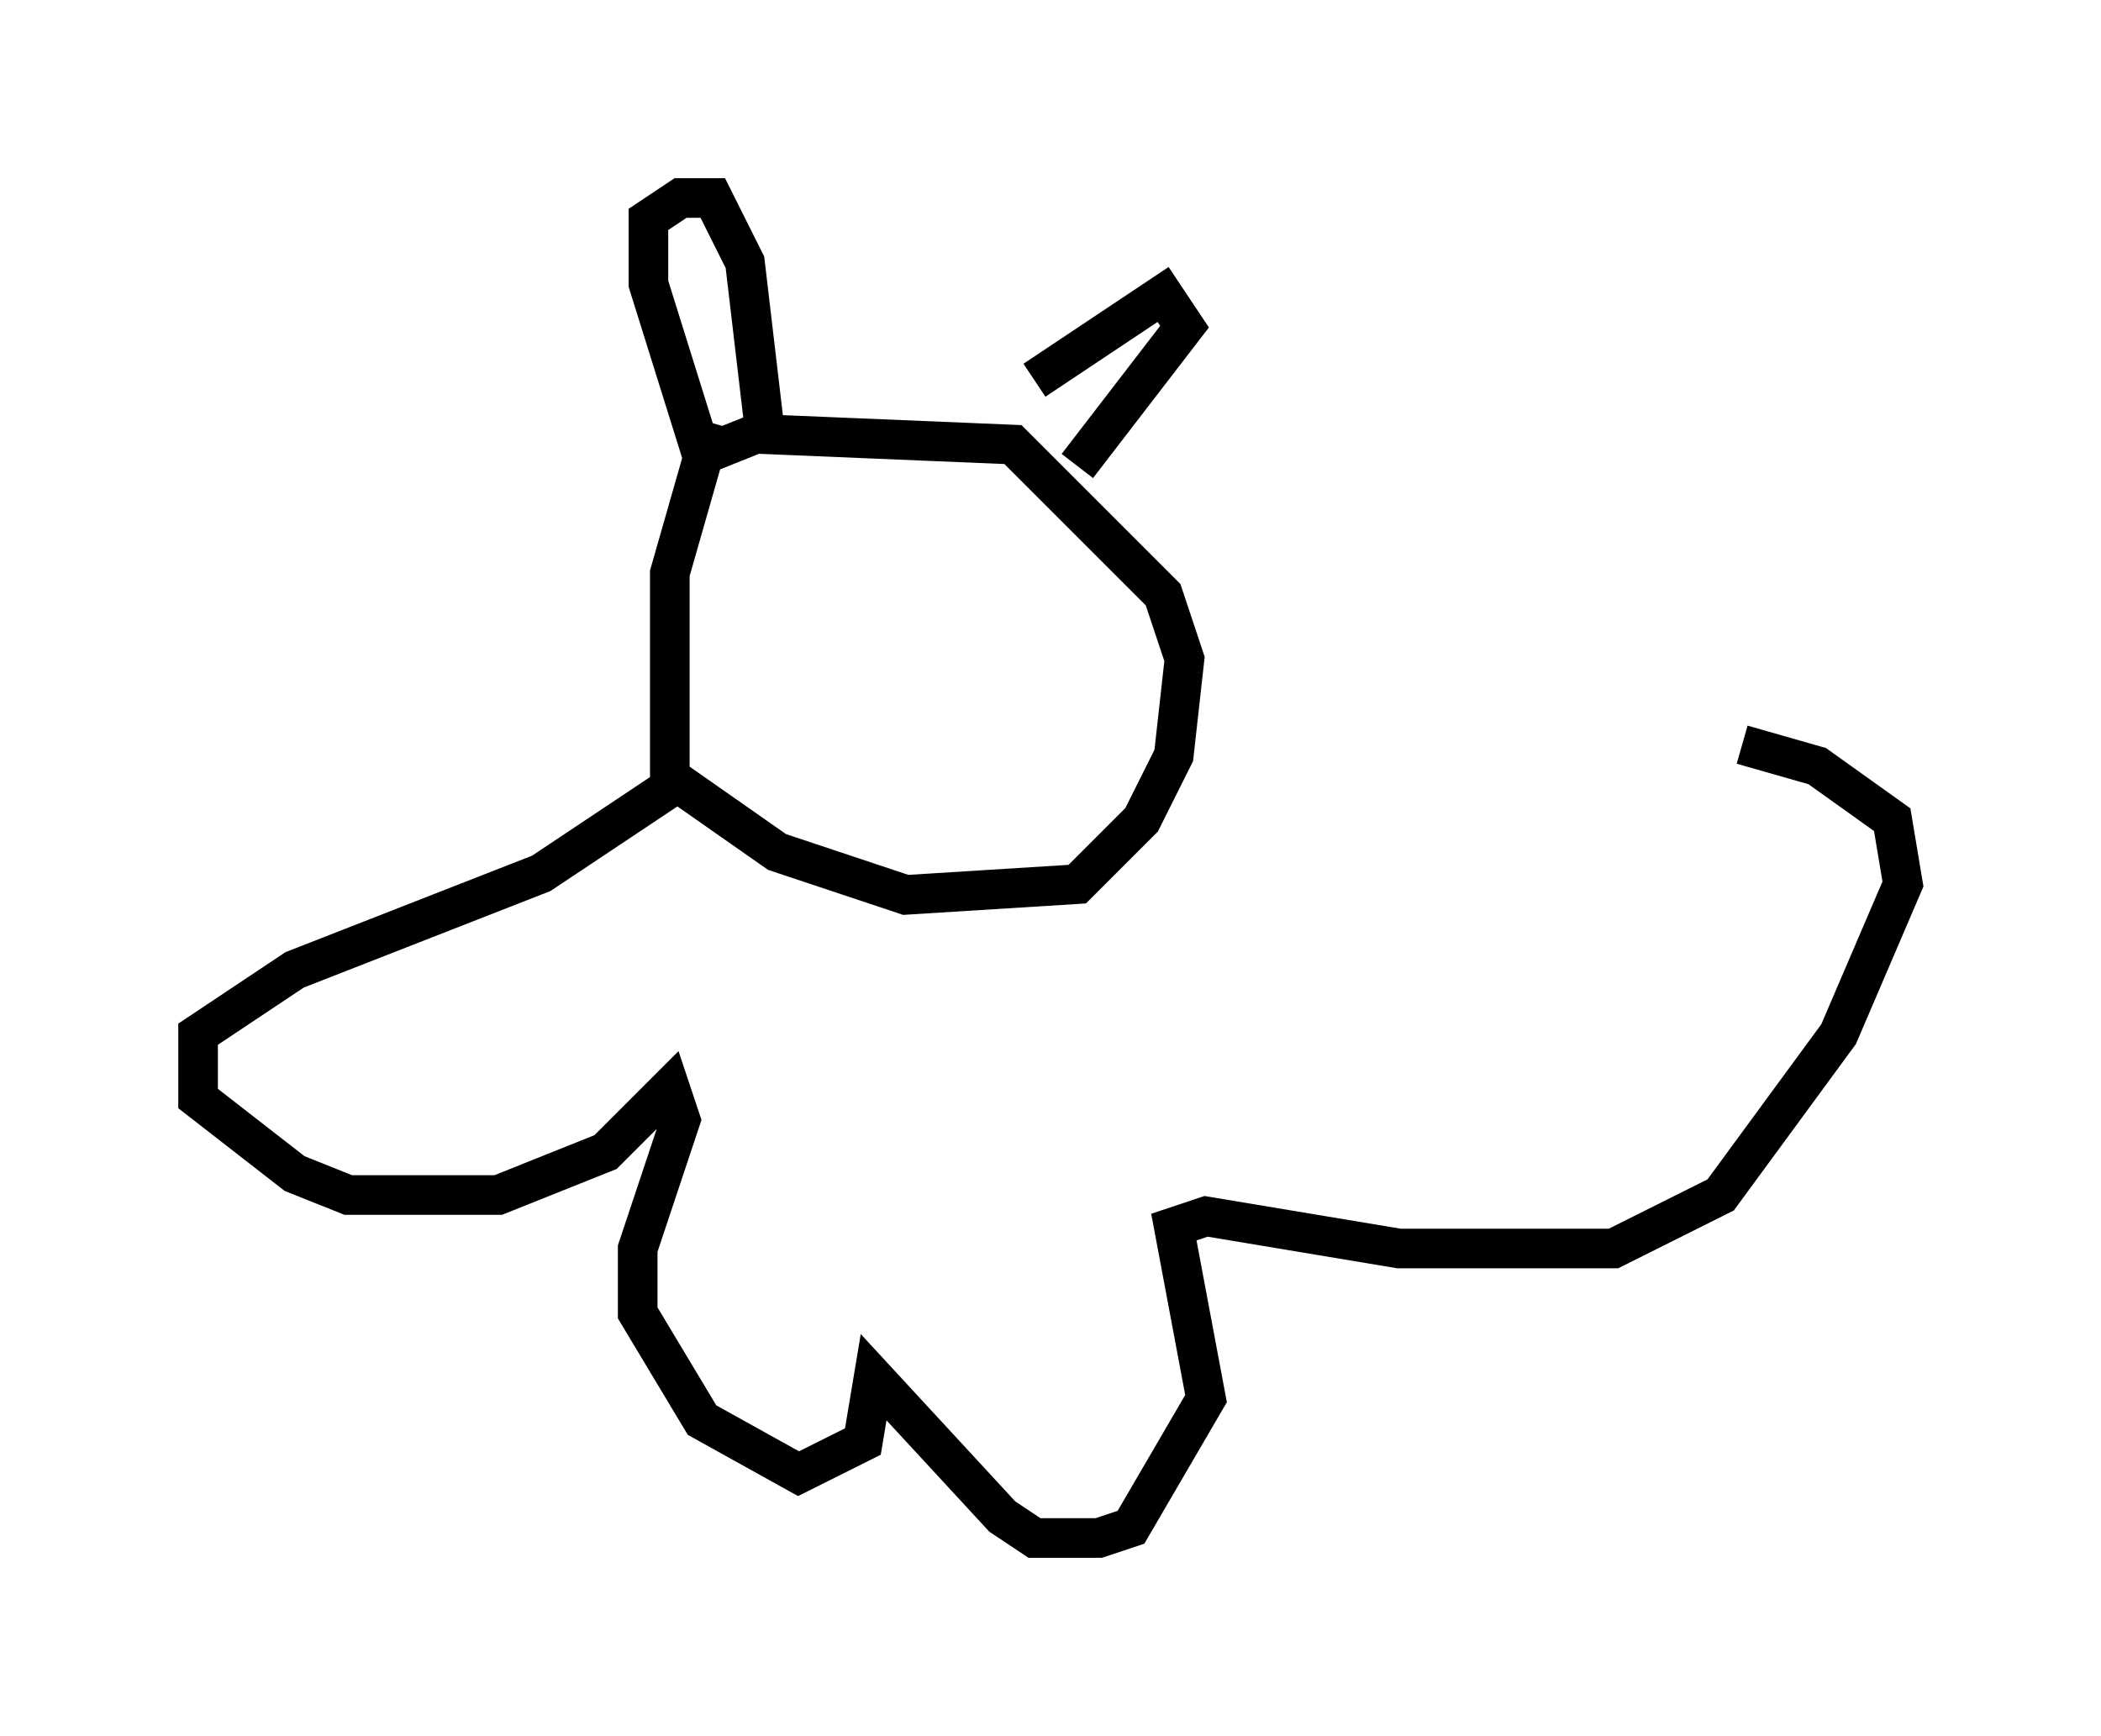 <?xml version="1.0" encoding="utf-8" ?>
<svg baseProfile="full" height="43.829" version="1.1" width="53.031" xmlns="http://www.w3.org/2000/svg" xmlns:ev="http://www.w3.org/2001/xml-events" xmlns:xlink="http://www.w3.org/1999/xlink"><defs /><rect fill="white" height="43.829" width="53.031" x="0" y="0" /><path d="M18.802, 9.871 m-0.812, 0.812 l-1.083, 3.789 0.0, 5.142 l2.706, 1.894 3.248, 1.083 l4.33, -0.271 1.624, -1.624 l0.812, -1.624 0.271, -2.436 l-0.541, -1.624 -3.789, -3.789 l-6.495, -0.271 -1.353, 0.541 m0.0, 0.0 l-1.353, -4.33 0.0, -1.624 l0.812, -0.541 0.812, 0.0 l0.812, 1.624 0.541, 4.601 m6.766, -1.624 l3.248, -2.165 0.541, 0.812 l-2.706, 3.518 m-10.284, 8.119 l-3.248, 2.165 -6.225, 2.436 l-2.436, 1.624 0.0, 1.624 l2.436, 1.894 1.353, 0.541 l3.789, 0.0 2.706, -1.083 l1.624, -1.624 0.271, 0.812 l-1.083, 3.248 0.0, 1.624 l1.624, 2.706 2.436, 1.353 l1.624, -0.812 0.271, -1.624 l3.248, 3.518 0.812, 0.541 l1.624, 0.0 0.812, -0.271 l1.894, -3.248 -0.812, -4.33 l0.812, -0.271 4.871, 0.812 l5.413, 0.0 2.706, -1.353 l2.977, -4.059 1.624, -3.789 l-0.271, -1.624 -1.894, -1.353 l-1.894, -0.541 " fill="none" stroke="black" stroke-width="1" /></svg>